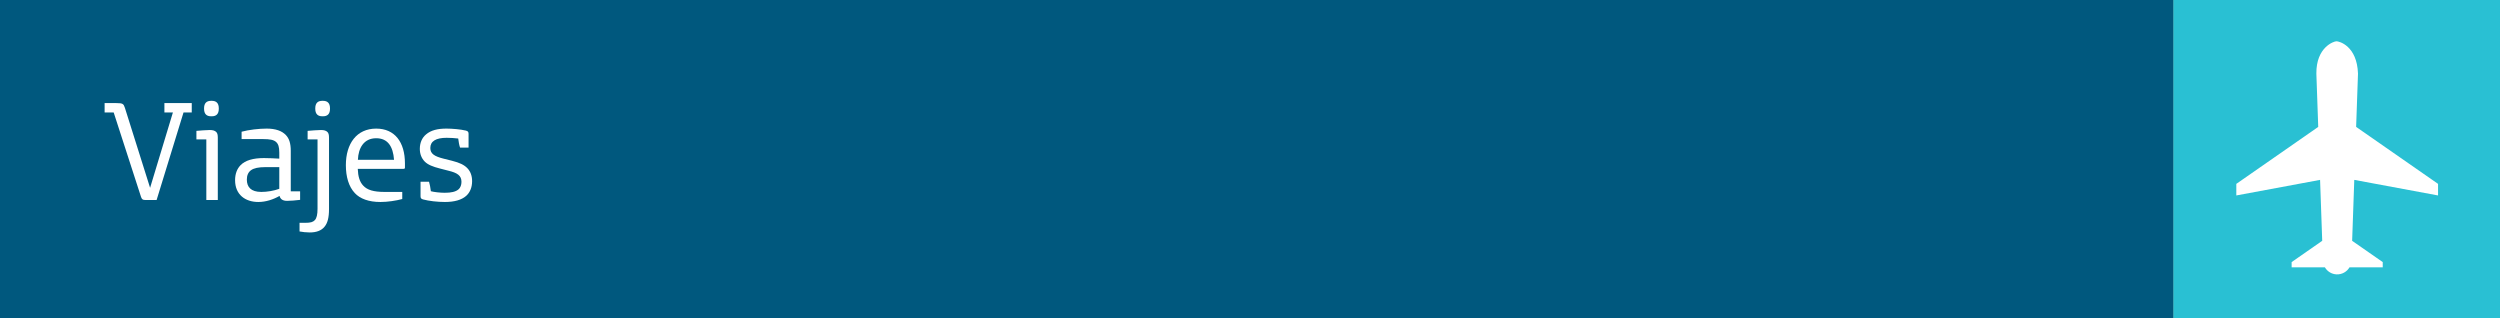 <?xml version="1.0" encoding="utf-8"?>
<!-- Generator: Adobe Illustrator 17.0.0, SVG Export Plug-In . SVG Version: 6.00 Build 0)  -->
<!DOCTYPE svg PUBLIC "-//W3C//DTD SVG 1.1//EN" "http://www.w3.org/Graphics/SVG/1.1/DTD/svg11.dtd">
<svg version="1.1" id="Layer_1" xmlns="http://www.w3.org/2000/svg" xmlns:xlink="http://www.w3.org/1999/xlink" x="0px" y="0px"
	 width="1500px" height="191px" viewBox="0 0 1500 191" enable-background="new 0 0 1500 191" xml:space="preserve">
<rect x="0" y="0" width="1500" height="191" fill="#808080" stroke="none"/>
<rect fill="#00587E" width="1304.035" height="191"/>
<rect x="1304" fill="#29C0D3" width="196" height="191"/>
<g enable-background="new    ">
	<path fill="#FFFFFF" d="M110.117,67.469l-16.151,52.535h-6.631c-1.785,0-2.21-0.426-2.72-1.871L68.208,67.469h-5.44v-5.61h7.056
		c3.825,0,4.335,0.425,5.101,2.805l15.131,48.03l13.687-45.224h-5.101v-5.61h16.406v5.61H110.117z"/>
	<path fill="#FFFFFF" d="M130.683,120.004h-6.886V83.621h-5.95V78.52c1.87-0.17,6.12-0.51,8.076-0.51c1.7,0,2.975,0.34,3.825,1.19
		c0.68,0.68,0.935,1.699,0.935,3.399V120.004z M126.602,69.764c-2.55,0-4.165-1.274-4.165-4.505v-0.255
		c0-3.23,1.615-4.506,4.165-4.506h0.51c2.55,0,4.166,1.275,4.166,4.506v0.255c0,3.23-1.615,4.505-4.166,4.505H126.602z"/>
	<path fill="#FFFFFF" d="M154.993,121.193c-7.651,0-13.941-4.25-13.941-13.092c0-3.824,1.19-6.885,3.315-9.01
		c2.805-2.891,7.565-4.25,13.941-4.25c3.061,0,6.206,0.17,9.266,0.34v-3.655c0-3.4-0.595-5.101-1.871-6.29
		c-1.445-1.36-3.825-1.785-7.82-1.785h-12.921V79.03c4.42-1.189,10.456-1.87,15.046-1.87c5.355,0,9.096,1.36,11.476,3.825
		c2.04,2.126,2.975,5.016,2.975,9.521v24.312h5.61v5.1c-2.89,0.34-5.61,0.596-7.82,0.596c-2.805,0-4.081-1.189-4.505-2.975
		C164.088,119.664,159.498,121.193,154.993,121.193z M167.574,100.281h-8.501c-3.91,0-6.8,0.596-8.5,1.871
		c-1.615,1.189-2.465,3.061-2.465,5.609c0,4.336,2.38,7.396,8.671,7.396c3.485,0,7.565-0.68,10.796-1.871V100.281z"/>
	<path fill="#FFFFFF" d="M197.407,125.443c0,5.102-0.85,8.416-2.72,10.627c-1.87,2.295-4.845,3.4-8.841,3.4
		c-1.87,0-4.59-0.256-6.121-0.596v-5.186h3.485c3.061,0,4.59-0.426,5.696-1.615c1.105-1.189,1.615-3.314,1.615-6.885V83.621h-5.95
		V78.52c1.87-0.17,6.12-0.51,8.076-0.51c1.7,0,2.975,0.34,3.825,1.19c0.68,0.68,0.935,1.699,0.935,3.399V125.443z M193.326,69.764
		c-2.55,0-4.165-1.274-4.165-4.505v-0.255c0-3.23,1.615-4.506,4.165-4.506h0.51c2.55,0,4.166,1.275,4.166,4.506v0.255
		c0,3.23-1.615,4.505-4.166,4.505H193.326z"/>
	<path fill="#FFFFFF" d="M214.661,101.303c0.17,4.504,1.105,7.82,3.315,10.115c2.38,2.551,6.12,3.74,12.836,3.74h10.541v4.25
		c-3.655,1.02-8.84,1.785-13.091,1.785c-7.056,0-12.241-1.955-15.386-5.355c-3.655-3.91-5.355-9.775-5.355-16.746
		c0-13.006,6.545-21.932,18.191-21.932c11.136,0,17.256,8.076,17.256,20.913v2.465c0,0.596-0.255,0.766-0.935,0.766H214.661z
		 M236.423,95.862c-0.595-8.076-3.825-12.921-10.711-12.921c-7.396,0-10.711,5.865-10.966,12.921H236.423z"/>
	<path fill="#FFFFFF" d="M257.416,109.037c0.34,1.021,0.935,3.91,1.105,5.695c1.785,0.51,5.61,0.936,8.331,0.936
		c3.825,0,6.545-0.596,8.246-2.041c1.19-1.02,1.785-2.719,1.785-4.504c0-3.826-2.55-5.441-7.906-6.717l-4.93-1.273
		c-4.42-1.105-7.311-2.297-9.181-4.166c-2.04-2.041-2.975-4.76-2.975-7.651c0-3.57,1.275-6.631,3.74-8.671
		c2.975-2.55,7.055-3.485,12.241-3.485c3.4,0,8.501,0.426,11.646,1.19c1.36,0.34,1.615,0.936,1.615,1.955v8.246h-5.101
		c-0.425-1.021-0.935-3.74-1.105-5.44c-2.04-0.255-4.675-0.426-6.971-0.426c-6.375,0-9.776,2.041-9.776,6.121
		c0,3.485,2.55,5.016,7.906,6.375l5.101,1.276c4.675,1.189,7.226,2.465,9.096,4.334c2.04,2.041,2.975,4.762,2.975,7.906
		c0,3.74-1.275,6.801-3.57,8.842c-2.805,2.465-7.141,3.654-12.751,3.654c-4.42,0-9.691-0.596-13.091-1.529
		c-1.275-0.34-1.53-0.936-1.53-1.955v-8.672H257.416z"/>
</g>
<g>
	<g>
		<path fill="#FFFFFF" d="M1462.828,117.272v-6.95l-49.148-34.181l1.118-31.956c-0.564-16.753-11.34-19.422-12.911-19.422
			c-1.572,0-12.22,3.524-12.067,19.422l1.118,31.956l-49.146,34.181v6.95l50.259-9.345l1.279,36.563l-18.352,12.764v3.139h19.951
			c1.437,2.443,4.046,4.129,7.081,4.235c3.258,0.115,6.154-1.607,7.696-4.235h19.935v-3.139l-18.353-12.764l1.278-36.563
			L1462.828,117.272z"/>
	</g>
</g>
</svg>

